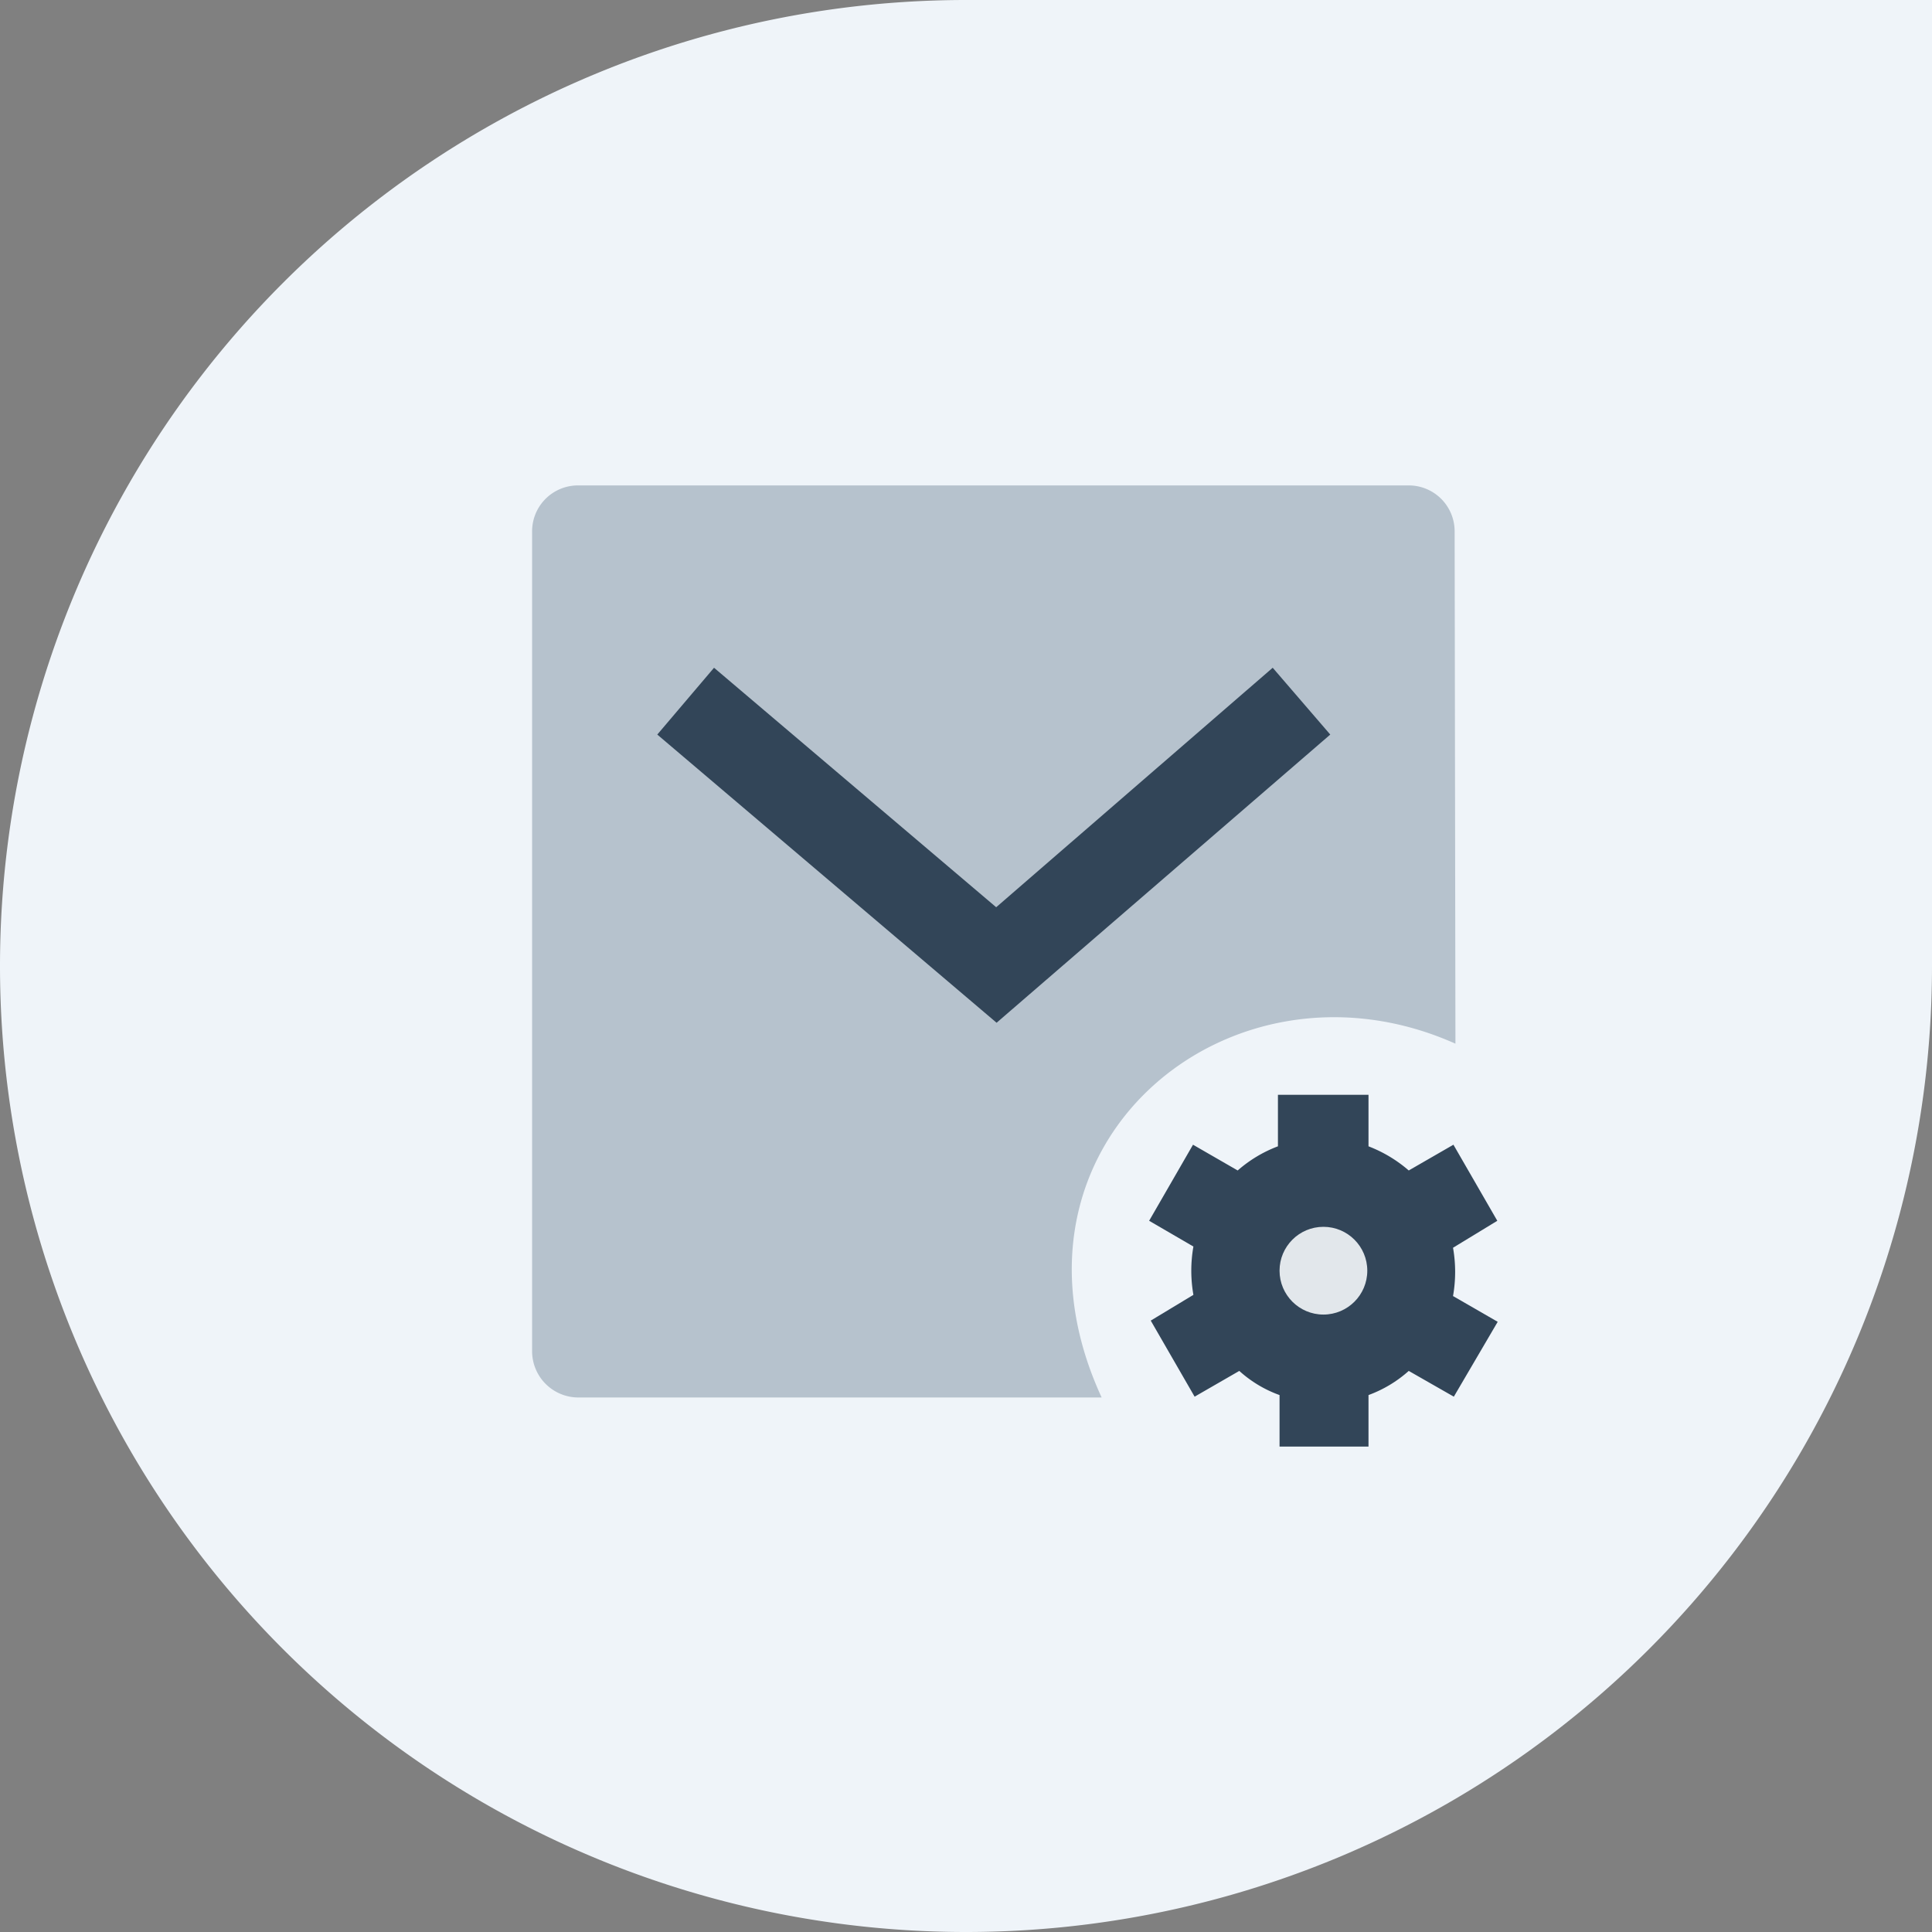 <svg id="图层_1" data-name="图层 1" xmlns="http://www.w3.org/2000/svg" width="48" height="48" viewBox="0 0 48 48"><rect x="0" y="0" width="48" height="48" fill="#808080" stroke="none"/><defs><style>.cls-1{fill:#eff4f9;}.cls-2{fill:#b6c2cd;}.cls-3{fill:#324558;}.cls-4{fill:#e2e7eb;}</style></defs><path class="cls-1" d="M24,0H48a0,0,0,0,1,0,0V24A24,24,0,0,1,24,48h0A24,24,0,0,1,0,24v0A24,24,0,0,1,24,0Z"/><path class="cls-2" d="M36.16,25.93c-5.62-2.51-11.67,2.54-8.79,8.79h-13a1.15,1.15,0,0,1-1.15-1.15V13.21a1.14,1.14,0,0,1,1.15-1.15H35a1.14,1.14,0,0,1,1.14,1.15Z"/><polygon class="cls-3" points="24.75 22.54 17.74 16.59 16.33 18.25 24.76 25.41 33.05 18.25 31.62 16.59 24.75 22.54 24.75 22.54"/><path class="cls-3" d="M29.65,32.17a3.45,3.45,0,0,1,0-1.2l-1.1-.64,1.09-1.89,1.11.64a3.25,3.25,0,0,1,1-.6V27.2H34v1.28a3.37,3.37,0,0,1,1,.6l1.11-.64,1.09,1.89L36.1,31a3.45,3.45,0,0,1,0,1.2l1.11.64L36.12,34.7,35,34.06a3.1,3.1,0,0,1-1,.6v1.28H31.79V34.66a3,3,0,0,1-1-.6l-1.11.64-1.09-1.89Z"/><circle class="cls-4" cx="32.88" cy="31.57" r="1.09"/></svg>